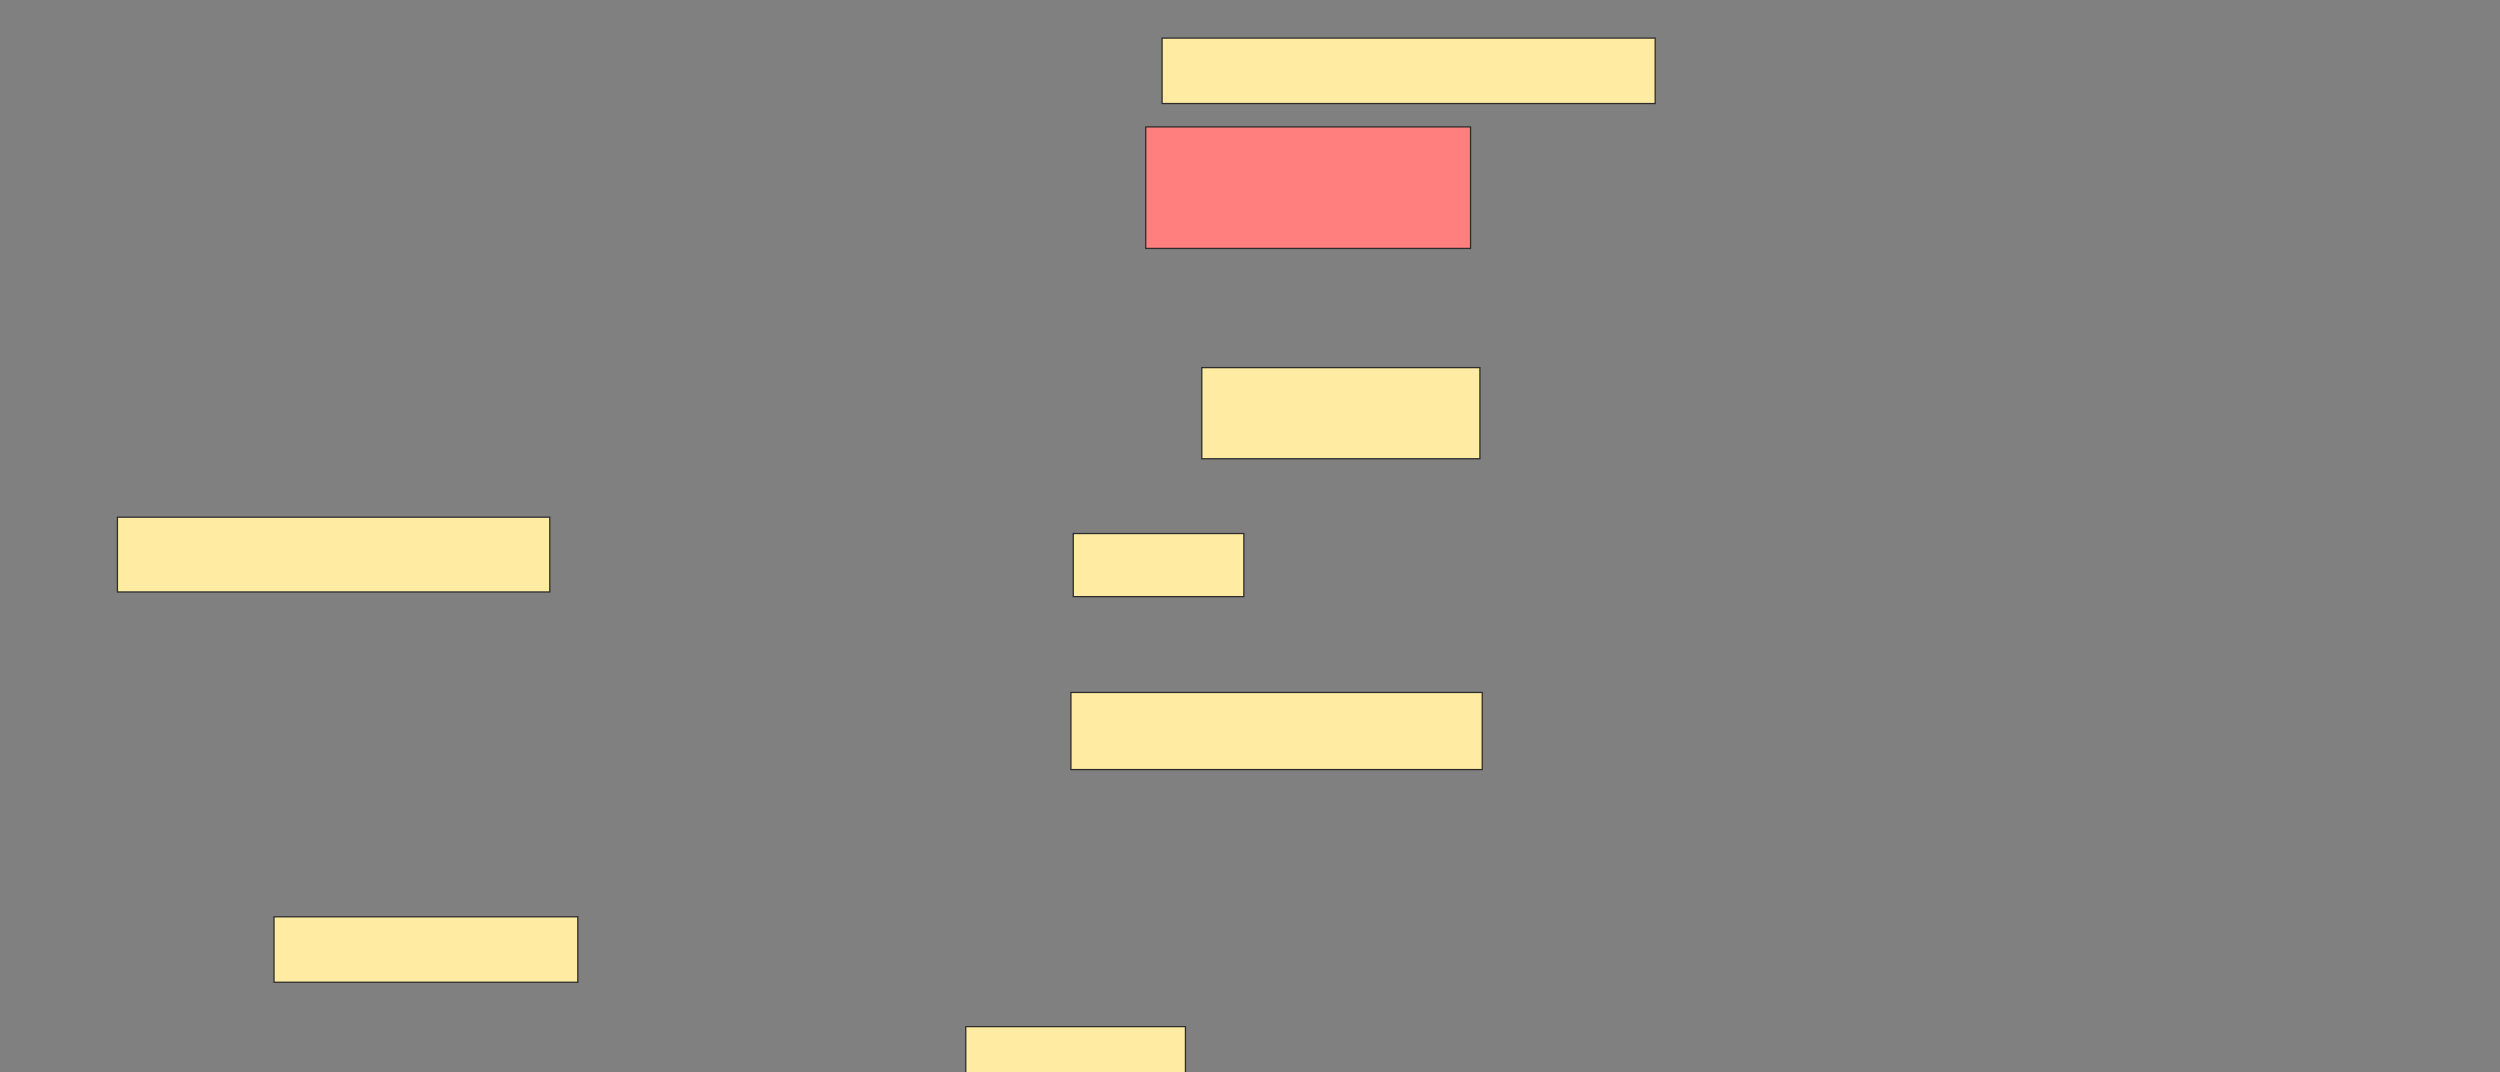 <svg xmlns="http://www.w3.org/2000/svg" width="1945" height="834">
 <rect width="100%" height="100%" fill="#808080" stroke="none"/>
 <!-- Created with Image Occlusion Enhanced -->
 <g>
  <title>Labels</title>
 </g>
 <g>
  <title>Masks</title>
  <rect id="1d1fec87fafb4f7699e1b3984f0cb3d7-ao-1" height="58.182" width="336.364" y="402.364" x="91.364" stroke="#2D2D2D" fill="#FFEBA2"/>
  <rect id="1d1fec87fafb4f7699e1b3984f0cb3d7-ao-2" height="50.909" width="236.364" y="713.273" x="213.182" stroke="#2D2D2D" fill="#FFEBA2"/>
  <rect id="1d1fec87fafb4f7699e1b3984f0cb3d7-ao-3" height="40" width="170.909" y="798.727" x="751.364" stroke="#2D2D2D" fill="#FFEBA2"/>
  <rect id="1d1fec87fafb4f7699e1b3984f0cb3d7-ao-4" height="60" width="320" y="538.727" x="833.182" stroke="#2D2D2D" fill="#FFEBA2"/>
  <rect id="1d1fec87fafb4f7699e1b3984f0cb3d7-ao-5" height="49.091" width="132.727" y="415.091" x="835" stroke="#2D2D2D" fill="#FFEBA2"/>
  <rect id="1d1fec87fafb4f7699e1b3984f0cb3d7-ao-6" height="70.909" width="216.364" y="286" x="935" stroke="#2D2D2D" fill="#FFEBA2"/>
  <rect id="1d1fec87fafb4f7699e1b3984f0cb3d7-ao-7" height="94.545" width="252.727" y="98.727" x="891.364" stroke="#2D2D2D" fill="#FF7E7E" class="qshape"/>
  <rect id="1d1fec87fafb4f7699e1b3984f0cb3d7-ao-8" height="50.909" width="383.636" y="29.636" x="904.091" stroke="#2D2D2D" fill="#FFEBA2"/>
 </g>
</svg>